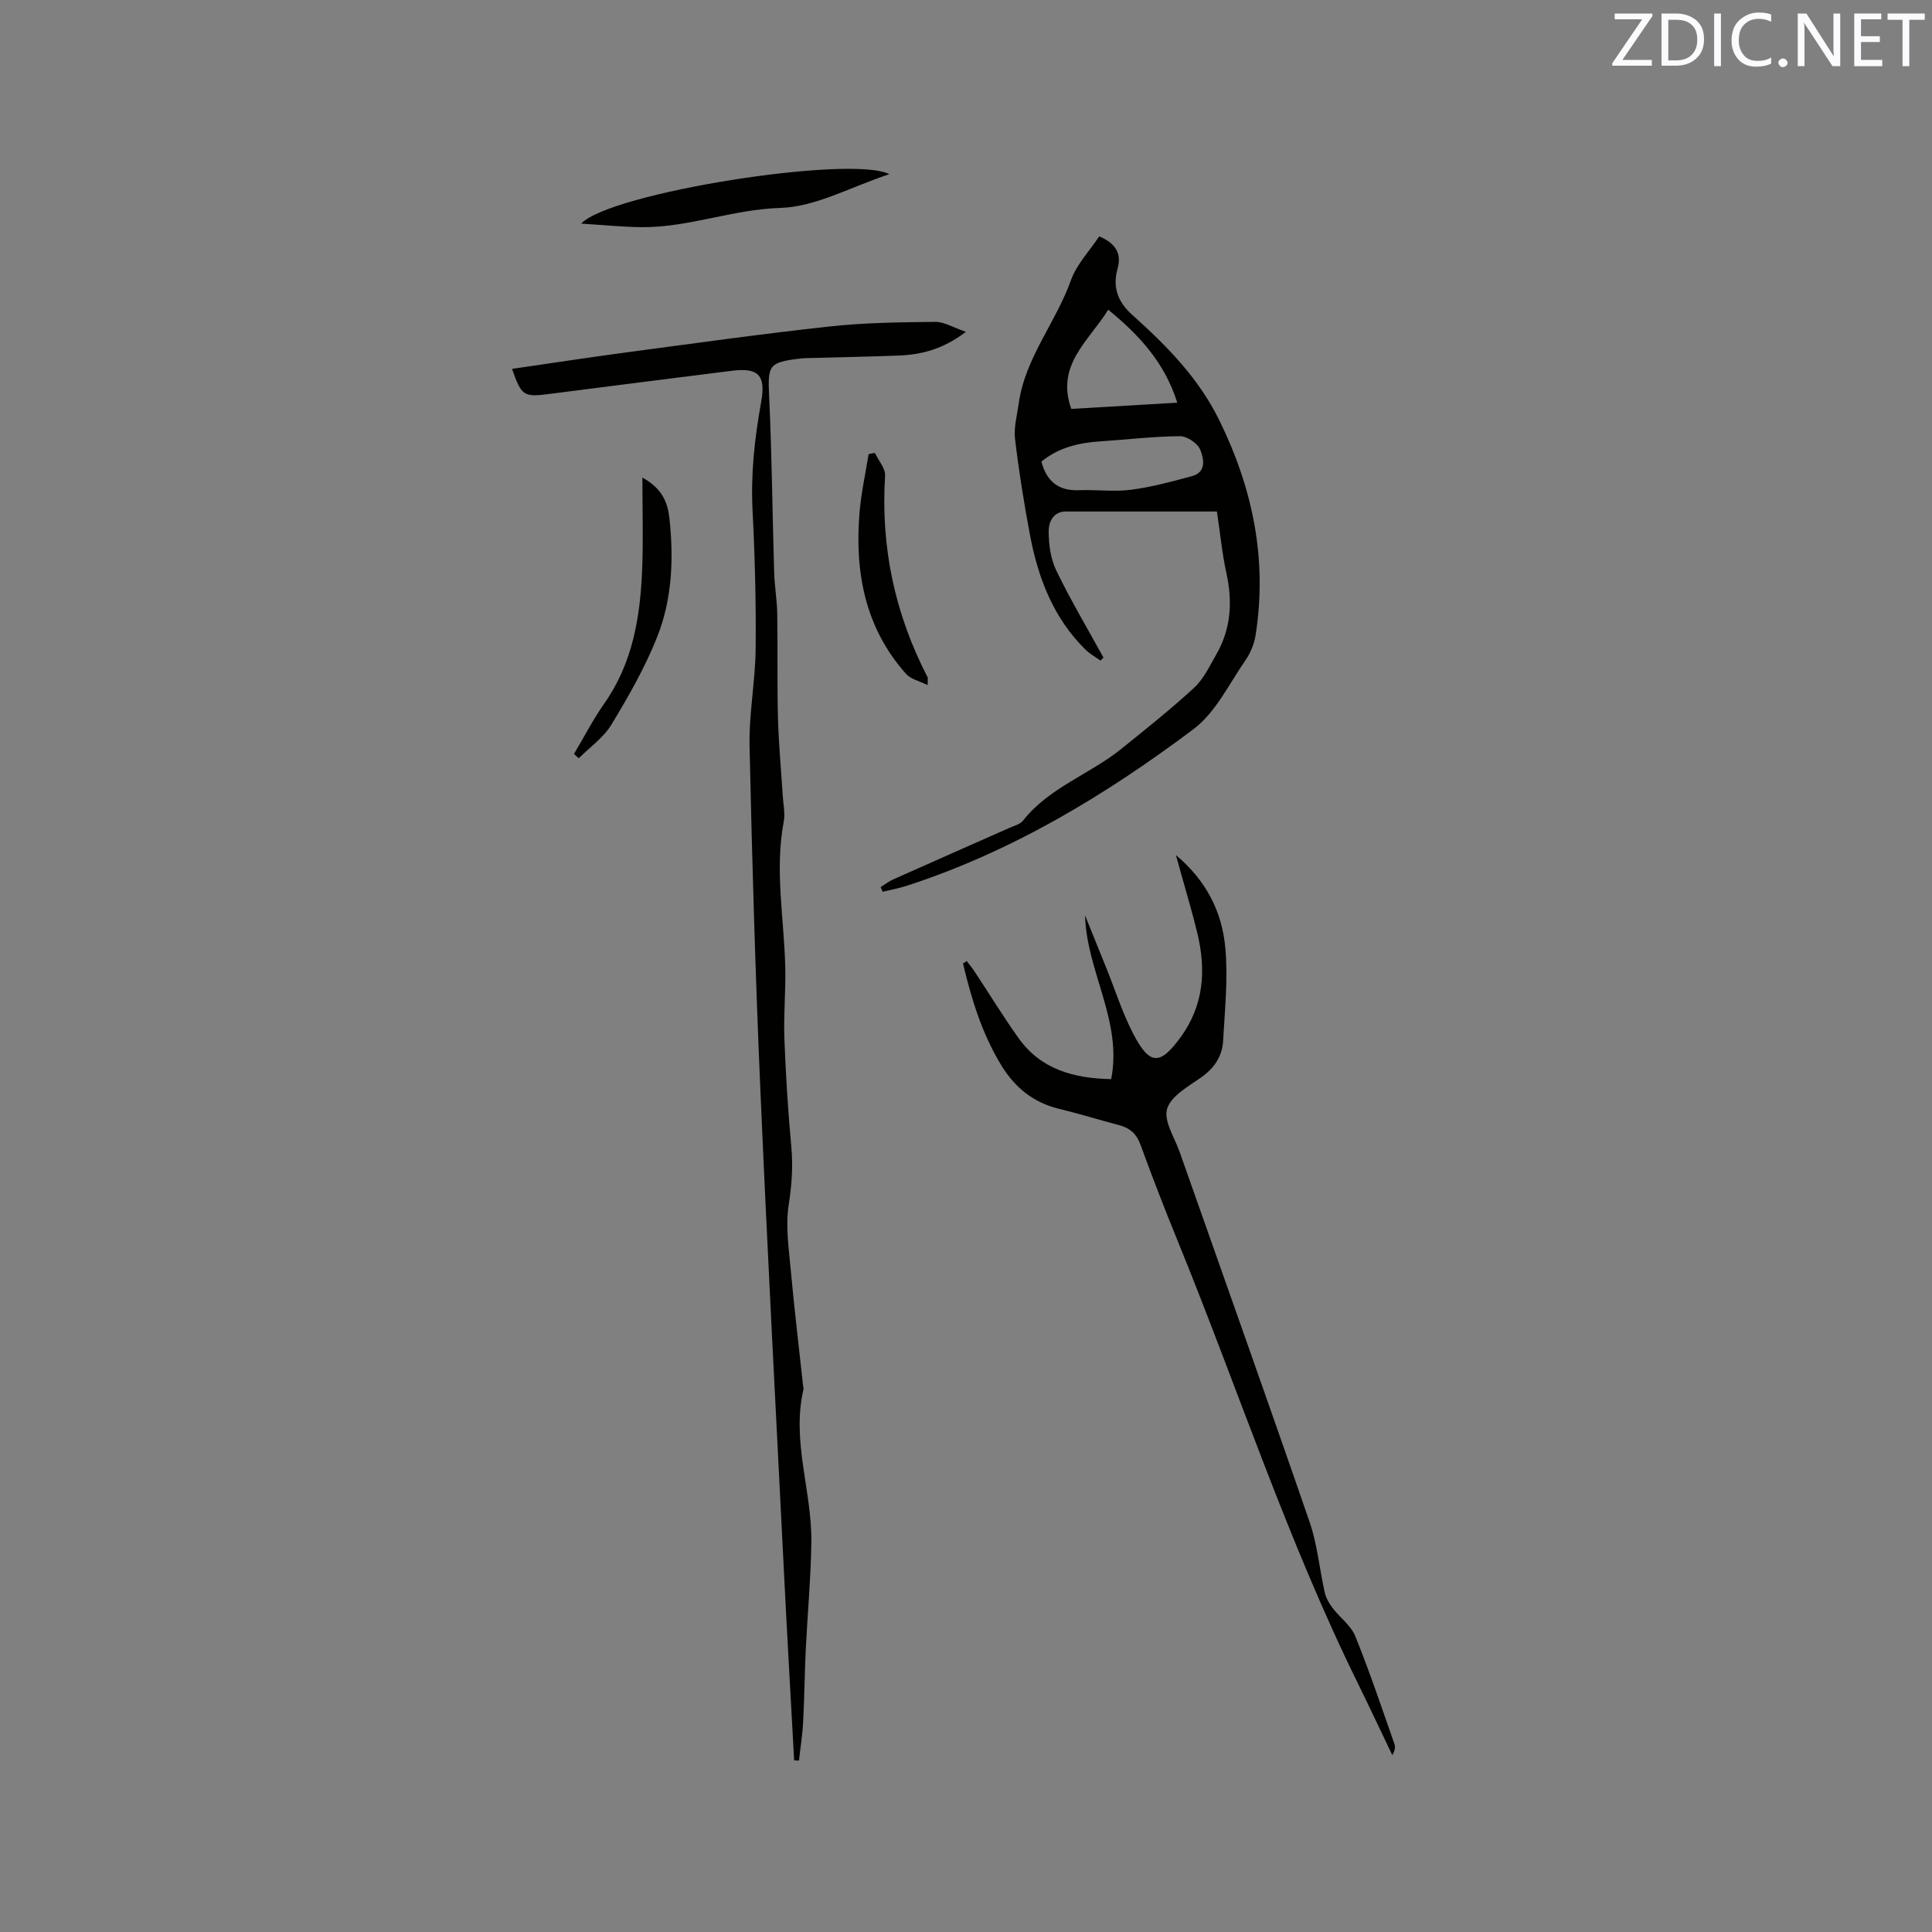 <svg enable-background="new 0 0 400 400" viewBox="0 0 400 400" xmlns="http://www.w3.org/2000/svg"><rect x="0" y="0" width="400" height="400" fill="#808080" stroke="none"/><path d="m164.42 364.47c-.71-13-1.46-26-2.11-39.01-1.67-33.24-3.44-66.48-4.88-99.73-1.03-23.72-1.72-47.46-2.24-71.19-.15-6.73 1.19-13.48 1.26-20.23.09-9.53-.15-19.08-.64-28.6-.39-7.59.43-15 1.77-22.42 1.01-5.59-.51-7.22-6.09-6.52-12.6 1.58-25.2 3.17-37.8 4.8-5.27.68-5.72.42-7.68-5.2 7.87-1.14 15.68-2.34 23.52-3.39 14.07-1.87 28.13-3.85 42.23-5.39 7.24-.79 14.57-.87 21.86-.95 1.87-.02 3.76 1.18 6.36 2.06-4.73 3.6-9.17 4.72-13.87 4.91-6.35.25-12.71.35-19.06.53-.53.01-1.06.05-1.59.12-6.33.77-6.51 1.43-6.22 7.75.57 12.16.68 24.35 1.04 36.52.09 2.85.59 5.69.64 8.53.12 7.18-.04 14.36.15 21.53.14 5.4.65 10.78.99 16.17.11 1.79.53 3.66.2 5.37-1.89 10.07.08 20.07.32 30.09.12 4.96-.37 9.93-.18 14.88.28 7.49.76 14.97 1.44 22.43.37 4.05.07 7.89-.55 11.92-.68 4.38.02 9.02.43 13.52.73 8.02 1.7 16.01 2.56 24.02.02.21.13.44.08.63-2.54 10.76 1.79 21.17 1.62 31.79-.11 7.4-.8 14.79-1.16 22.19-.24 4.97-.27 9.94-.54 14.91-.14 2.68-.57 5.34-.86 8-.33 0-.66-.02-1-.04z" fill="#010100"/><path d="m251.95 105.9c-10.72 0-20.99 0-31.26 0-2.73 0-3.56 2.29-3.57 4.06-.01 2.74.4 5.74 1.58 8.18 2.97 6.14 6.47 12.01 9.76 18-.2.21-.4.42-.61.63-1.03-.74-2.17-1.36-3.07-2.23-6.71-6.58-9.88-14.93-11.56-23.92-1.23-6.55-2.29-13.14-3.07-19.76-.28-2.39.43-4.91.77-7.35 1.32-9.43 7.69-16.74 10.79-25.45 1.19-3.34 3.9-6.14 5.87-9.13 3.54 1.51 4.64 3.67 3.81 6.66-1.1 3.92.05 6.94 3.06 9.63 7.04 6.31 13.64 12.98 17.91 21.63 6.99 14.14 10.07 28.92 7.6 44.63-.28 1.8-1.04 3.69-2.08 5.19-3.42 4.92-6.19 10.84-10.78 14.29-18.17 13.64-37.55 25.35-59.36 32.43-1.63.53-3.33.83-5 1.24-.14-.32-.27-.64-.41-.96.86-.54 1.68-1.19 2.6-1.6 8.02-3.58 16.06-7.12 24.09-10.68.96-.43 2.18-.72 2.77-1.47 5.42-6.9 13.86-9.61 20.41-14.91 5.09-4.11 10.23-8.19 15.03-12.62 1.96-1.81 3.19-4.46 4.56-6.84 3.07-5.3 3.43-10.92 2.13-16.85-.9-4.13-1.3-8.36-1.97-12.8zm-36.34-10.32c1.1 4.1 3.54 6.08 7.77 5.91 3.59-.14 7.24.37 10.78-.09 4.25-.55 8.44-1.69 12.6-2.81 3.12-.84 2.46-3.7 1.73-5.49-.54-1.33-2.74-2.8-4.2-2.79-5.47.04-10.94.7-16.41 1.06-4.51.3-8.74 1.28-12.27 4.21zm28.13-12.21c-2.63-8.36-7.88-13.98-14.29-19.25-4.01 6.49-10.92 11.42-7.65 20.54 7.11-.42 14.27-.84 21.94-1.29z" fill="#010100"/><path d="m243.46 177.03c6.45 5.42 9.57 11.94 10.23 19.22.58 6.36-.1 12.84-.46 19.26-.18 3.18-1.82 5.65-4.56 7.57-2.65 1.86-6.23 3.84-7.03 6.49-.75 2.49 1.53 5.93 2.59 8.92 8.99 25.56 18.1 51.07 26.93 76.69 1.6 4.65 2.02 9.7 3.12 14.54.26 1.14.9 2.26 1.62 3.2 1.51 1.99 3.79 3.61 4.69 5.82 2.97 7.33 5.48 14.85 8.11 22.32.23.64.11 1.4-.44 2.32-2.36-4.92-4.67-9.87-7.08-14.77-14.64-29.68-24.89-61.14-37.36-91.71-2.68-6.56-5.25-13.18-7.67-19.84-.82-2.25-2.14-3.49-4.36-4.08-4.19-1.11-8.34-2.4-12.56-3.42-5.27-1.28-9.09-4.39-11.86-8.9-4.03-6.56-6.24-13.79-7.99-21.18.26-.17.51-.33.77-.5.54.72 1.13 1.41 1.62 2.16 3.04 4.59 5.91 9.29 9.1 13.78 4.6 6.45 11.36 8.35 19.19 8.5 2.36-12.05-5.1-22.3-5.41-33.89 1.48 3.67 2.97 7.34 4.45 11.01 1.82 4.51 3.29 9.19 5.52 13.49 3.42 6.6 5.57 6.55 9.82.71 4.82-6.63 5.29-13.9 3.46-21.52-1.03-4.32-2.33-8.57-3.51-12.85-.24-.87-.48-1.74-.93-3.34z" fill="#010100"/><path d="m184.13 36.06c-7.97 2.62-15.22 6.77-22.6 6.99-9.87.3-19.03 4.09-28.78 3.98-3.92-.04-7.83-.45-12.42-.73 5.95-6.42 55.97-14.28 63.8-10.24z" fill="#010100"/><path d="m181.12 93.76c.75 1.58 2.22 3.21 2.13 4.74-.94 14.75 2.02 28.62 8.8 41.72.08.16.01.4.01 1.63-1.76-.88-3.5-1.24-4.46-2.31-8.53-9.58-10.67-21.12-9.64-33.45.34-4.05 1.23-8.05 1.88-12.07.43-.09.85-.18 1.28-.26z" fill="#010100"/><path d="m118.84 156.1c2.09-3.51 3.96-7.16 6.3-10.49 5.86-8.34 7.41-17.85 7.81-27.66.25-6.1.05-12.22.05-19.07 4.09 2.22 5.24 5.2 5.58 8.29.93 8.39.6 16.84-2.52 24.7-2.51 6.33-5.95 12.34-9.49 18.18-1.63 2.69-4.46 4.65-6.74 6.94-.33-.29-.66-.59-.99-.89z" fill="#010100"/><g fill="#fbfafc"><path d="m342.2 3.2-6.3 9.2h6.1v1.2h-8.2v-.5l6.2-9.1h-5.7v-1.2h7.8v.4z"/><path d="m344 13.7v-10.9h3.1c1.6 0 3 .5 4.1 1.4 1.1 1 1.6 2.2 1.6 3.9s-.5 3-1.6 4-2.5 1.5-4.2 1.5h-3zm1.4-9.6v8.4h1.6c1.4 0 2.5-.4 3.2-1.1.8-.8 1.2-1.8 1.2-3.2s-.4-2.4-1.2-3.1-1.8-1-3.1-1z"/><path d="m356.3 2.8v10.9h-1.4v-10.9z"/><path d="m366.6 13.2c-.8.4-1.8.6-3 .6-1.6 0-2.8-.5-3.7-1.5s-1.4-2.3-1.4-3.9c0-1.7.5-3.2 1.6-4.2s2.4-1.6 4-1.6c1 0 1.9.1 2.6.4v1.5c-.8-.4-1.6-.6-2.6-.6-1.2 0-2.2.4-3 1.2s-1.1 1.9-1.1 3.3c0 1.3.4 2.3 1.1 3.1s1.6 1.1 2.8 1.1c1.1 0 2-.2 2.8-.7v1.3z"/><path d="m368.2 13c0-.3.1-.5.3-.6.2-.2.4-.3.6-.3.3 0 .5.1.7.3s.3.4.3.6-.1.5-.3.6c-.2.2-.4.3-.7.3s-.5-.1-.6-.3c-.2-.2-.3-.4-.3-.6z"/><path d="m381.1 13.7h-1.7l-5.5-8.4c-.2-.2-.3-.5-.4-.7 0 .2.1.8.1 1.5v7.6h-1.4v-10.9h1.8l5.3 8.3c.3.4.4.6.4.8 0-.3-.1-.8-.1-1.6v-7.5h1.4v10.9z"/><path d="m389.7 13.7h-5.8v-10.9h5.6v1.2h-4.2v3.5h3.9v1.2h-3.9v3.7h4.4z"/><path d="m398.4 4.1h-3.1v9.6h-1.4v-9.6h-3.1v-1.3h7.7v1.3z"/></g></svg>